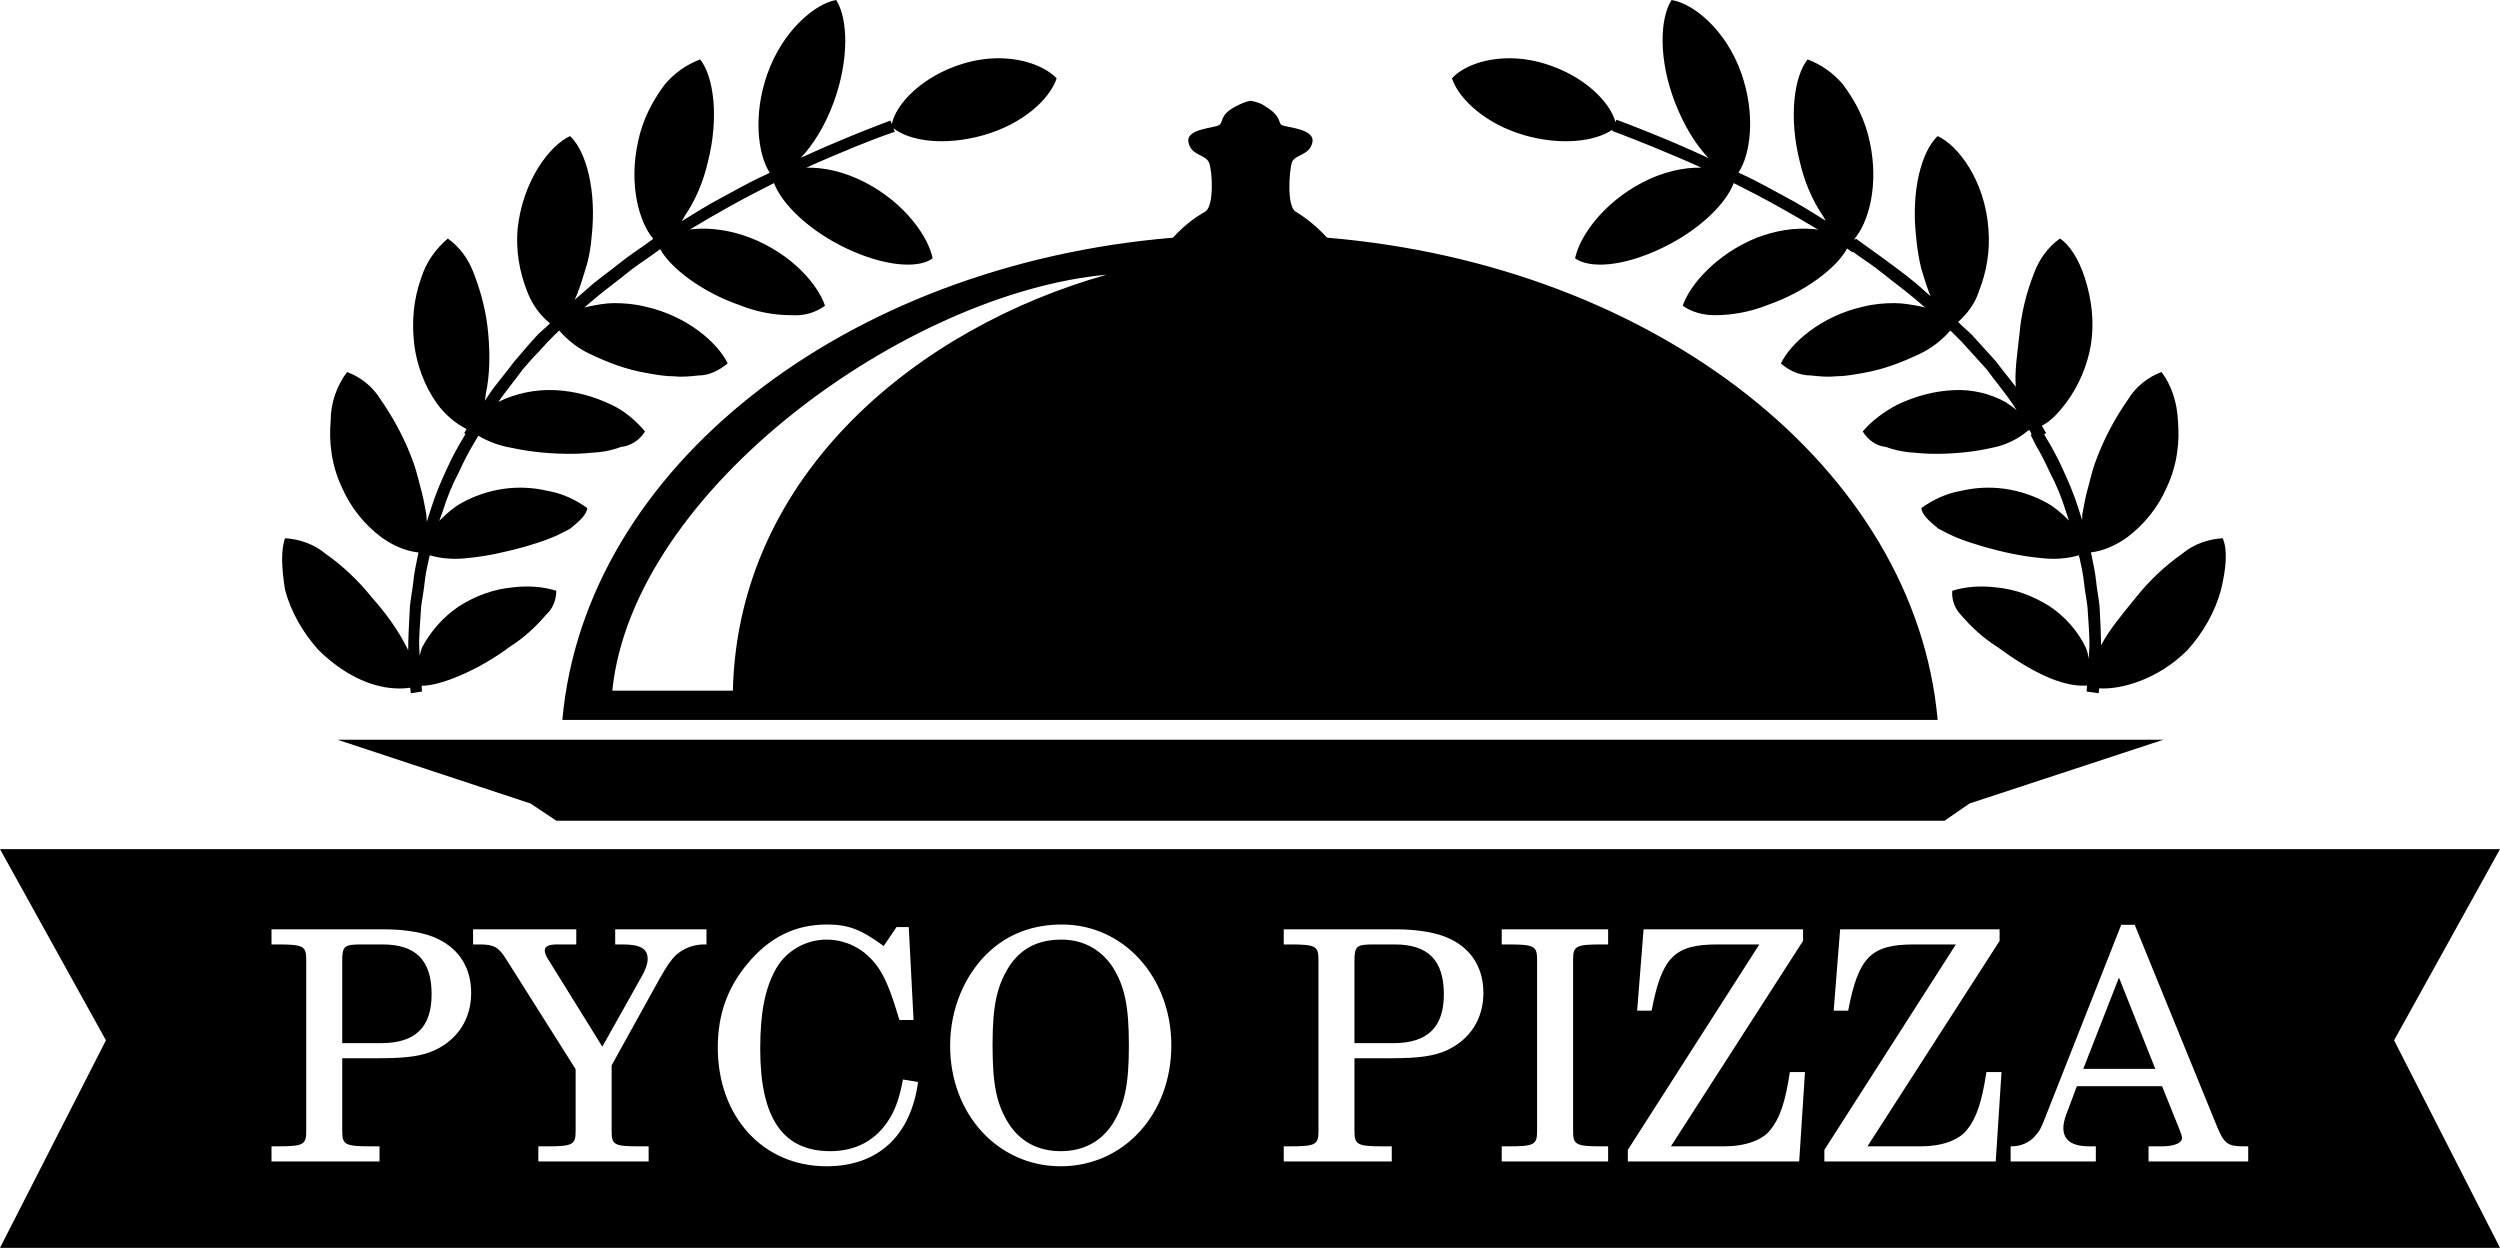 <?xml version="1.0" encoding="UTF-8" standalone="no"?>
<svg
   xmlns:dc="http://purl.org/dc/elements/1.1/"
   xmlns:cc="http://creativecommons.org/ns#"
   xmlns:rdf="http://www.w3.org/1999/02/22-rdf-syntax-ns#"
   xmlns:svg="http://www.w3.org/2000/svg"
   xmlns="http://www.w3.org/2000/svg"
   xmlns:sodipodi="http://sodipodi.sourceforge.net/DTD/sodipodi-0.dtd"
   xmlns:inkscape="http://www.inkscape.org/namespaces/inkscape"
   inkscape:version="1.0 (6e3e5246a0, 2020-05-07)"
   sodipodi:docname="LOGO (3).svg"
   xml:space="preserve"
   style="enable-background:new 0 0 290.3 144.9;"
   viewBox="0 0 290.3 144.9"
   y="0px"
   x="0px"
   id="Layer_1"
   version="1.1"><defs
   id="defs97" /><sodipodi:namedview
   inkscape:current-layer="Layer_1"
   inkscape:window-maximized="1"
   inkscape:window-y="27"
   inkscape:window-x="56"
   inkscape:cy="72.449997"
   inkscape:cx="195.1272"
   inkscape:zoom="4.2438858"
   showgrid="false"
   id="namedview95"
   inkscape:window-height="1016"
   inkscape:window-width="1864"
   inkscape:pageshadow="2"
   inkscape:pageopacity="0"
   guidetolerance="10"
   gridtolerance="10"
   objecttolerance="10"
   borderopacity="1"
   bordercolor="#666666"
   pagecolor="#ffffff" />
<style
   id="style2"
   type="text/css">
	.st0{fill-rule:evenodd;clip-rule:evenodd;}
	.st1{fill:#FFFFFF;}
</style>
<title
   id="title4">LOGO</title>
<path
   d="M 97.1 0 C 94.7 0.4 90.9 3.5 89.1 8.6 C 87.424 13.348 88.002 17.921 89.381 20.062 C 89.221 20.143 89.059 20.219 88.9 20.301 C 87.1 21.101 85.399 22.1 83.699 23 C 81.999 23.9 80.601 24.8 79.301 25.6 L 79.154 25.693 C 79.279 25.503 79.396 25.307 79.5 25.1 C 80.8 23.2 81.699 21.001 82.199 18.801 C 83.499 13.701 82.901 8.9 81.301 6.9 C 79.701 7.5 78.299 8.501 77.199 9.801 C 75.699 11.801 74.6 14 74.1 16.4 C 72.977 21.45 74.216 25.799 75.854 27.732 L 74.801 28.5 C 74.101 29 73 29.7 71.9 30.6 C 70.8 31.5 69.3 32.501 67.9 33.801 L 66.719 34.818 C 66.816 34.613 66.925 34.41 67 34.199 C 67.4 33.199 67.7 32.199 68 31.199 C 68.4 29.999 68.599 28.7 68.699 27.5 C 69.299 22.2 68.099 17.601 66.199 15.801 C 63.799 16.901 60.7 21 60.1 26.6 C 59.9 29.1 60.299 31.501 61.199 33.801 C 61.749 35.267 62.639 36.561 63.861 37.537 L 63.6 37.801 L 62.5 38.801 L 61.5 39.9 L 59.699 42 C 58.599 43.5 57.4 44.8 56.6 46.1 L 56.301 46.547 C 56.346 46.302 56.384 46.055 56.4 45.801 C 56.9 43.501 56.899 41.101 56.699 38.801 C 56.499 36.401 55.9 33.999 55 31.699 C 54.4 30.099 53.4 28.699 52 27.699 C 50.6 28.899 49.5 30.401 48.9 32.301 C 48 34.801 47.8 37.4 48.1 40 C 48.4 42.4 49.299 44.801 50.699 46.801 C 51.625 48.097 52.817 49.12 54.178 49.822 L 53.9 50.301 L 54.053 50.396 L 53.699 51 C 53.099 52 52.5 53.099 52 54.199 C 51.3 55.699 50.6 57.3 50.1 58.9 C 49.919 59.442 49.739 60.021 49.559 60.584 C 49.543 60.293 49.532 60.007 49.5 59.699 C 49.3 58.599 49.101 57.5 48.801 56.5 C 48.501 55.3 48.199 54.1 47.699 52.9 C 46.799 50.6 45.599 48.4 44.199 46.4 C 43.299 44.9 41.901 43.799 40.301 43.199 C 39.101 44.799 38.4 46.801 38.4 48.801 C 38.3 50.101 38.3 51.3 38.5 52.6 C 38.7 54 39.099 55.3 39.699 56.6 C 40.699 58.9 42.301 60.9 44.301 62.4 C 45.589 63.321 47.047 63.98 48.596 64.158 C 48.565 64.307 48.53 64.447 48.5 64.6 C 48.3 65.6 48.1 66.5 48 67.5 C 47.9 68.5 47.7 69.4 47.6 70.4 C 47.5 72.299 47.401 73.997 47.4 75.496 C 47.364 75.433 47.339 75.363 47.301 75.301 C 46.201 73.101 44.799 71.2 43.199 69.4 C 41.599 67.4 39.801 65.701 37.801 64.301 C 36.501 63.201 34.8 62.6 33.1 62.5 C 32.6 63.9 32.7 66 33.1 68.5 C 33.8 71.1 35.2 73.5 37 75.5 C 40.817 79.226 44.705 80.293 47.637 79.859 C 47.666 80.236 47.699 80.5 47.699 80.5 L 49 80.301 C 49 80.301 48.989 80.015 48.959 79.625 C 51.139 79.674 55.703 77.746 59.199 75.1 C 60.799 74.1 62.2 72.8 63.4 71.4 C 64.2 70.7 64.6 69.6 64.6 68.6 C 63 68.1 61.3 67.999 59.6 68.199 C 57.3 68.399 55.201 69.2 53.301 70.4 C 51.501 71.6 50 73.299 49 75.199 C 48.889 75.51 48.805 75.829 48.732 76.148 C 48.721 75.926 48.716 75.73 48.699 75.5 C 48.599 74.1 48.8 72.3 48.9 70.5 C 49 69.6 49.201 68.699 49.301 67.699 C 49.401 66.699 49.601 65.8 49.801 64.9 C 49.831 64.765 49.872 64.618 49.906 64.479 C 51.328 64.898 52.812 64.976 54.301 64.801 C 56.501 64.601 58.7 64.1 60.9 63.5 C 61.9 63.2 62.9 62.9 63.9 62.5 C 64.7 62.2 65.399 61.8 66.199 61.4 C 67.299 60.5 68.099 59.8 68.199 59 C 66.799 58 65.3 57.3 63.6 57 C 60.2 56.2 56.7 56.7 53.6 58.4 C 52.7 58.9 51.899 59.601 51.199 60.301 C 51.132 60.357 51.073 60.419 51.01 60.479 C 51.142 60.119 51.281 59.76 51.4 59.4 C 51.9 57.8 52.501 56.301 53.301 54.801 C 53.801 53.701 54.3 52.699 54.9 51.699 L 55.543 50.6 C 56.707 51.277 57.991 51.765 59.4 52 C 61.7 52.5 64.001 52.699 66.301 52.699 C 67.401 52.699 68.5 52.6 69.6 52.5 C 70.5 52.4 71.3 52.2 72.1 51.9 C 73.2 51.8 74.3 51.1 74.9 50.1 C 73.8 48.8 72.5 47.7 71 47 C 68.9 46 66.7 45.401 64.4 45.301 C 62.127 45.202 59.855 45.689 57.871 46.666 C 58.655 45.528 59.667 44.307 60.699 42.9 C 61.299 42.2 61.9 41.501 62.6 40.801 L 63.6 39.699 L 64.6 38.699 L 64.934 38.381 C 65.902 39.51 67.153 40.471 68.5 41.1 C 70.6 42.1 72.7 42.901 75 43.301 C 76.1 43.501 77.201 43.699 78.301 43.699 C 79.201 43.799 80.2 43.7 81.1 43.6 C 82.4 43.6 83.5 42.999 84.5 42.199 C 83.4 39.899 79.9 36.7 74.9 35.6 C 73.7 35.3 72.501 35.199 71.301 35.199 C 70.301 35.199 69.301 35.4 68.301 35.6 C 68.149 35.63 68 35.671 67.852 35.713 L 68.801 34.9 C 70.201 33.7 71.599 32.701 72.699 31.801 C 73.799 30.901 74.9 30.199 75.6 29.699 L 76.656 28.932 C 77.893 31.158 81.546 33.92 85.801 35.4 C 87.801 36.2 89.8 36.6 91.9 36.6 C 93.4 36.7 94.701 36.3 95.801 35.5 C 95.001 33.1 92 29.5 87.1 27.6 C 85 26.8 82.7 26.4 80.5 26.6 C 80.367 26.608 80.236 26.643 80.104 26.66 L 80.199 26.6 C 81.499 25.8 82.9 25 84.5 24.1 C 86.1 23.2 87.8 22.3 89.6 21.4 C 89.692 21.353 89.786 21.311 89.879 21.264 C 90.794 23.692 93.935 26.762 98.199 28.801 C 102.799 31.001 106.701 31.2 108.301 30 C 107.801 27.5 105.1 23.599 100.5 21.199 C 98.039 19.915 95.621 19.421 93.631 19.469 C 95.735 18.516 97.743 17.675 99.4 17 C 102.1 15.9 103.9 15.301 103.9 15.301 L 103.744 14.895 C 105.741 16.441 109.782 16.947 114.199 15.699 C 118.799 14.399 121.899 11.5 122.699 9.1 C 121.53 7.862 119.133 6.815 116.156 6.768 C 114.803 6.746 113.332 6.932 111.801 7.4 C 107.097 8.84 104.058 12.028 103.557 14.404 L 103.4 14 C 103.4 14 101.501 14.701 98.801 15.801 C 97.148 16.474 95.108 17.351 92.98 18.33 C 94.408 16.828 95.793 14.644 96.801 11.9 C 98.601 7 98.5 2.2 97.1 0 z M 194.1 0 C 192.7 2.2 192.6 7 194.5 11.9 C 195.574 14.669 196.967 16.869 198.391 18.354 C 196.165 17.322 194.024 16.401 192.301 15.699 C 189.601 14.599 187.699 13.9 187.699 13.9 L 187.592 14.178 C 186.951 11.829 183.956 8.795 179.4 7.4 C 177.869 6.932 176.397 6.746 175.047 6.768 C 172.077 6.815 169.7 7.862 168.6 9.1 C 169.4 11.5 172.5 14.399 177 15.699 C 181.183 16.908 185.19 16.474 187.26 15.041 L 187.199 15.199 C 187.199 15.199 189.101 15.9 191.801 17 C 193.458 17.675 195.467 18.516 197.57 19.469 C 195.58 19.421 193.161 19.915 190.699 21.199 C 186.099 23.599 183.4 27.5 182.9 30 C 184.6 31.2 188.4 31.001 193 28.801 C 197.264 26.762 200.405 23.692 201.32 21.264 C 201.413 21.311 201.507 21.353 201.6 21.4 C 203.4 22.3 205.099 23.2 206.699 24.1 C 208.299 25 209.7 25.8 211 26.6 L 211.127 26.68 C 210.951 26.654 210.776 26.611 210.6 26.6 C 208.3 26.4 206.1 26.8 204 27.6 C 199.3 29.5 196.2 33.1 195.4 35.5 C 196.5 36.3 197.9 36.6 199.1 36.6 C 201.2 36.6 203.301 36.2 205.301 35.4 C 209.603 33.904 213.291 31.095 214.486 28.855 C 214.717 29.024 215.1 29.301 215.1 29.301 L 215.152 29.229 L 215.801 29.699 C 216.501 30.199 217.599 30.901 218.699 31.801 C 219.799 32.701 221.2 33.7 222.6 34.9 L 223.549 35.715 C 223.401 35.672 223.252 35.63 223.1 35.6 C 222.1 35.4 221 35.199 220 35.199 C 218.8 35.199 217.6 35.3 216.4 35.6 C 211.4 36.7 207.901 39.899 206.801 42.199 C 207.701 42.999 208.901 43.6 210.301 43.6 C 211.201 43.7 212.2 43.799 213.1 43.699 C 214.2 43.699 215.3 43.501 216.4 43.301 C 218.7 42.901 220.8 42.1 222.9 41.1 C 224.248 40.471 225.498 39.51 226.467 38.381 L 226.801 38.699 L 227.801 39.699 L 228.801 40.801 L 230.699 42.9 C 231.799 44.4 232.899 45.7 233.699 46.9 C 233.884 47.177 234.025 47.402 234.189 47.656 C 233.822 47.328 233.394 47.008 232.9 46.699 C 231.1 45.699 229 45.201 226.9 45.301 C 224.6 45.401 222.401 46 220.301 47 C 218.801 47.8 217.401 48.8 216.301 50.1 C 216.901 51.1 217.9 51.8 219 51.9 C 219.8 52.2 220.7 52.4 221.5 52.5 C 222.6 52.6 223.599 52.699 224.699 52.699 C 226.899 52.699 229.101 52.5 231.301 52 C 232.901 51.7 234.3 51 235.5 50 C 235.562 49.988 235.616 49.969 235.676 49.955 L 235.916 50.434 L 235.801 50.5 L 236.4 51.699 C 237 52.699 237.5 53.701 238 54.801 C 238.8 56.301 239.4 57.8 239.9 59.4 L 240.252 60.453 C 240.201 60.403 240.153 60.349 240.1 60.301 C 239.4 59.601 238.599 58.9 237.699 58.4 C 234.599 56.7 231.099 56.2 227.699 57 C 225.999 57.3 224.5 58 223.1 59 C 223.2 59.8 224 60.5 225.1 61.4 C 225.9 61.8 226.6 62.2 227.4 62.5 C 228.4 62.9 229.4 63.2 230.4 63.5 C 232.5 64.1 234.8 64.601 237 64.801 C 238.489 64.976 239.973 64.898 241.395 64.479 L 241.5 64.9 C 241.7 65.8 241.9 66.699 242 67.699 C 242.1 68.699 242.3 69.6 242.4 70.5 C 242.5 72.3 242.7 74.1 242.6 75.5 C 242.574 75.857 242.565 76.17 242.549 76.508 C 242.489 76.083 242.383 75.645 242.199 75.199 C 241.299 73.299 239.8 71.6 238 70.4 C 236.1 69.2 233.999 68.399 231.699 68.199 C 229.999 67.999 228.299 68.1 226.699 68.6 C 226.599 69.6 226.999 70.7 227.699 71.4 C 228.899 72.8 230.3 74.1 231.9 75.1 C 235.636 77.852 239.368 79.826 242.344 79.607 C 242.312 80.007 242.301 80.301 242.301 80.301 L 243.699 80.5 C 243.699 80.5 243.731 80.268 243.76 79.93 C 246.258 80.1 250.571 78.929 254 75.5 C 255.8 73.5 257.2 71.1 257.9 68.5 C 258.5 66 258.7 63.9 258.1 62.5 C 256.4 62.6 254.7 63.201 253.4 64.301 C 251.4 65.701 249.6 67.4 248 69.4 C 246.415 71.358 244.84 73.227 243.984 74.93 C 243.965 73.566 243.889 72.075 243.801 70.4 C 243.701 69.4 243.5 68.5 243.4 67.5 C 243.3 66.5 243.1 65.6 242.9 64.6 L 242.791 64.148 C 244.308 63.956 245.736 63.304 247 62.4 C 249 60.9 250.6 58.9 251.6 56.6 C 252.2 55.3 252.601 54 252.801 52.6 C 253.001 51.3 253 50.101 252.9 48.801 C 252.8 46.801 252.2 44.799 251 43.199 C 249.4 43.799 248 44.9 247.1 46.4 C 245.7 48.4 244.5 50.6 243.6 52.9 C 243.1 54.1 242.8 55.3 242.5 56.5 C 242.2 57.5 242.001 58.599 241.801 59.699 C 241.788 59.937 241.784 60.155 241.775 60.383 C 241.617 59.891 241.46 59.377 241.301 58.9 C 240.801 57.3 240.1 55.699 239.4 54.199 C 238.9 53.099 238.299 52 237.699 51 L 237.361 50.42 L 237.6 50.301 L 237.098 49.438 C 238.18 48.869 238.995 47.984 239.9 46.801 C 241.4 44.801 242.401 42.4 242.801 40 C 243.201 37.4 242.9 34.801 242.1 32.301 C 241.4 30.101 240.299 28.399 239.199 27.699 C 237.799 28.699 236.799 30.099 236.199 31.699 C 235.299 33.999 234.7 36.401 234.5 38.801 C 234.244 41.101 233.921 43.179 234.076 44.92 C 233.38 43.998 232.57 43.049 231.801 42 L 229.9 39.9 L 228.9 38.801 L 227.801 37.801 L 227.379 37.379 C 228.462 36.421 229.365 35.195 229.801 33.801 C 230.701 31.501 231.1 29.1 230.9 26.6 C 230.5 21 227.4 16.901 225 15.801 C 223.1 17.601 221.9 22.2 222.5 27.5 C 222.6 28.7 222.8 29.999 223.1 31.199 C 223.4 32.199 223.7 33.199 224.1 34.199 C 224.123 34.266 224.163 34.328 224.189 34.395 L 223.5 33.801 C 222.1 32.501 220.7 31.5 219.5 30.6 C 218.3 29.7 217.3 29 216.6 28.5 L 215.5 27.699 L 215.406 27.84 C 215.377 27.819 215.336 27.789 215.312 27.771 C 216.967 25.859 218.23 21.485 217.1 16.4 C 216.6 14 215.5 11.801 214 9.801 C 212.9 8.501 211.5 7.5 209.9 6.9 C 208.3 8.9 207.7 13.701 209 18.801 C 209.5 21.001 210.399 23.2 211.699 25.1 C 211.79 25.282 211.891 25.456 211.998 25.625 L 211.801 25.5 C 210.501 24.7 209.1 23.8 207.4 22.9 C 205.7 22 203.999 20.999 202.199 20.199 C 202.091 20.143 201.98 20.093 201.871 20.037 C 203.285 17.928 203.894 13.303 202.199 8.5 C 200.399 3.4 196.6 0.4 194.1 0 z M 145.199 11.699 C 144.599 11.799 144 12.1 143.4 12.4 C 141.6 13.4 142.1 14.1 141.6 14.5 C 141.1 14.9 137.7 14.9 138 16.5 C 138.3 18.1 140 17.9 140.4 18.9 C 140.8 19.9 141 24.1 139.9 24.6 C 138.5 25.4 137.299 26.4 136.199 27.6 C 97.999 30.8 67.901 54.4 65.301 83.6 L 225 83.6 C 222.4 54.4 192.3 30.8 154.1 27.6 C 153 26.4 151.8 25.4 150.5 24.6 C 149.4 24.1 149.7 19.9 150 18.9 C 150.3 17.9 152.1 18.1 152.4 16.5 C 152.7 14.9 149.201 14.8 148.801 14.5 C 148.401 14.2 148.8 13.5 147 12.4 C 146.5 12 145.799 11.799 145.199 11.699 z M 128.5 31.9 C 106.8 38 85.7 54.899 85.1 80.199 L 71.1 80.199 C 73.5 56.799 105.4 34 128.5 31.9 z M 39.199 85.9 L 61.6 93.301 L 64.6 95.301 L 145.199 95.301 L 225.801 95.301 L 228.699 93.301 L 251.199 85.9 L 145.199 85.9 L 39.199 85.9 z M 0 98.6 L 12.301 120.801 L 0 144.9 L 145.199 144.9 L 290.301 144.9 L 278 120.801 L 290.301 98.6 L 145.199 98.6 L 0 98.6 z M 96.004 107.354 C 98.505 107.354 99.963 107.912 102.613 109.854 L 104.105 107.652 L 105.525 107.652 L 106.084 118.441 L 104.441 118.441 C 103.583 115.567 103.024 114.111 102.314 112.879 C 100.896 110.49 98.58 109.107 95.967 109.107 C 93.577 109.107 91.263 110.415 90.105 112.506 C 88.836 114.746 88.277 117.582 88.277 121.801 C 88.277 129.827 90.891 133.674 96.416 133.674 C 99.44 133.674 101.829 132.367 103.359 129.791 C 104.031 128.671 104.48 127.326 104.854 125.348 L 106.607 125.646 C 105.749 131.918 101.94 135.428 95.967 135.428 C 88.612 135.428 83.35 129.679 83.35 121.652 C 83.35 117.807 84.468 114.669 86.857 111.832 C 89.396 108.808 92.383 107.354 96.004 107.354 z M 123.32 107.354 C 130.488 107.354 136.014 113.476 136.014 121.391 C 136.014 129.38 130.487 135.428 123.17 135.428 C 115.89 135.428 110.328 129.38 110.328 121.428 C 110.328 117.172 112.008 113.139 114.883 110.488 C 117.16 108.398 119.998 107.354 123.32 107.354 z M 246.316 107.391 L 247.885 107.391 L 257.404 130.723 C 258.263 132.813 258.674 133.113 260.541 133.113 L 261.062 133.113 L 261.062 134.867 L 249.49 134.867 L 249.49 133.113 L 251.059 133.113 C 252.44 133.113 253.373 132.74 253.373 132.143 C 253.373 131.956 253.298 131.695 253.074 131.135 L 251.059 126.131 L 241.164 126.131 L 239.934 129.416 C 239.71 130.013 239.598 130.536 239.598 130.984 C 239.598 132.403 240.605 133.113 242.621 133.113 L 243.367 133.113 L 243.367 134.867 L 233.475 134.867 L 233.475 133.113 L 233.623 133.113 C 234.631 133.113 235.676 132.664 236.273 131.955 C 236.833 131.358 236.984 131.098 237.73 129.156 L 246.316 107.391 z M 31.527 107.912 L 44.594 107.912 C 47.17 107.912 49.483 108.324 50.939 109.07 C 53.403 110.302 54.711 112.467 54.711 115.305 C 54.711 118.254 53.217 120.643 50.566 121.912 C 49.073 122.621 47.319 122.883 43.959 122.883 L 39.74 122.883 L 39.74 130.275 L 39.74 131.357 C 39.74 132.925 40.076 133.113 43.1 133.113 L 44.07 133.113 L 44.07 134.867 L 31.527 134.867 L 31.527 133.113 L 32.199 133.113 C 35.223 133.113 35.559 132.925 35.559 131.357 L 35.559 130.275 L 35.559 112.506 L 35.559 111.422 C 35.559 109.854 35.223 109.668 32.199 109.668 L 31.527 109.668 L 31.527 107.912 z M 54.934 107.912 L 66.918 107.912 L 66.918 109.668 L 64.715 109.668 C 63.707 109.668 63.258 109.892 63.258 110.377 C 63.258 110.638 63.371 110.974 63.67 111.422 L 69.941 121.539 L 74.57 113.289 C 74.981 112.542 75.205 111.908 75.205 111.348 C 75.205 110.153 74.346 109.668 72.293 109.668 L 71.436 109.668 L 71.436 107.912 L 82.037 107.912 L 82.037 109.668 L 81.738 109.668 C 80.506 109.668 79.312 110.153 78.453 110.938 C 77.893 111.498 77.407 112.206 76.586 113.662 L 71.023 123.705 L 71.023 130.275 L 71.023 131.357 C 71.023 132.963 71.324 133.113 74.348 133.113 L 75.318 133.113 L 75.318 134.867 L 62.512 134.867 L 62.512 133.113 L 63.482 133.113 C 66.506 133.113 66.842 132.925 66.842 131.357 L 66.842 130.275 L 66.842 124.152 L 58.779 111.385 C 57.921 110.003 57.359 109.668 55.754 109.668 L 54.934 109.668 L 54.934 107.912 z M 149.068 107.912 L 162.135 107.912 C 164.711 107.912 167.026 108.324 168.482 109.07 C 170.946 110.302 172.252 112.467 172.252 115.305 C 172.252 118.254 170.758 120.643 168.107 121.912 C 166.614 122.621 164.86 122.883 161.5 122.883 L 157.281 122.883 L 157.281 130.275 L 157.281 131.357 C 157.281 132.925 157.617 133.113 160.641 133.113 L 161.611 133.113 L 161.611 134.867 L 149.068 134.867 L 149.068 133.113 L 149.74 133.113 C 152.764 133.113 153.1 132.925 153.1 131.357 L 153.1 130.275 L 153.1 112.506 L 153.1 111.422 C 153.1 109.854 152.764 109.668 149.74 109.668 L 149.068 109.668 L 149.068 107.912 z M 174.379 107.912 L 186.736 107.912 L 186.736 109.668 L 185.99 109.668 C 183.004 109.668 182.668 109.854 182.668 111.422 L 182.668 112.506 L 182.668 130.275 L 182.668 131.357 C 182.668 132.925 183.004 133.113 185.99 133.113 L 186.736 133.113 L 186.736 134.867 L 174.379 134.867 L 174.379 133.113 L 175.125 133.113 C 178.149 133.113 178.486 132.925 178.486 131.357 L 178.486 130.275 L 178.486 112.506 L 178.486 111.422 C 178.486 109.854 178.149 109.668 175.125 109.668 L 174.379 109.668 L 174.379 107.912 z M 190.852 107.912 L 209.369 107.912 L 209.369 109.258 L 194.025 133.113 L 200.223 133.113 C 202.649 133.113 204.666 132.404 205.6 131.172 C 206.682 129.828 207.317 127.96 207.84 124.488 L 209.594 124.488 L 208.922 134.867 L 189.023 134.867 L 189.023 133.523 L 204.293 109.668 L 199.439 109.668 C 194.437 109.668 192.98 111.123 191.785 117.357 L 190.105 117.357 L 190.852 107.912 z M 213.676 107.912 L 232.193 107.912 L 232.193 109.258 L 216.848 133.113 L 223.045 133.113 C 225.472 133.113 227.489 132.404 228.422 131.172 C 229.505 129.828 230.139 127.96 230.662 124.488 L 232.416 124.488 L 231.744 134.867 L 211.846 134.867 L 211.846 133.523 L 227.115 109.668 L 222.262 109.668 C 217.259 109.668 215.804 111.123 214.609 117.357 L 212.928 117.357 L 213.676 107.912 z M 123.283 109.107 C 120.483 109.107 118.504 110.153 117.123 112.318 C 115.742 114.558 115.256 116.836 115.256 121.316 C 115.256 125.946 115.704 128.186 117.123 130.463 C 118.467 132.554 120.519 133.674 123.17 133.674 C 125.821 133.674 127.875 132.554 129.219 130.463 C 130.6 128.223 131.086 125.945 131.086 121.391 C 131.086 116.836 130.6 114.521 129.219 112.318 C 127.875 110.265 125.785 109.107 123.283 109.107 z M 42.018 109.668 C 39.964 109.668 39.74 109.855 39.74 111.572 L 39.74 121.129 L 44.258 121.129 C 48.215 121.129 50.119 119.3 50.119 115.455 C 50.119 111.498 48.289 109.668 44.406 109.668 L 42.018 109.668 z M 159.559 109.668 C 157.505 109.668 157.281 109.855 157.281 111.572 L 157.281 121.129 L 161.799 121.129 C 165.756 121.129 167.66 119.3 167.66 115.455 C 167.66 111.498 165.83 109.668 161.947 109.668 L 159.559 109.668 z M 246.055 113.514 L 241.912 124.115 L 250.273 124.115 L 246.055 113.514 z "
   id="path6" />











































<g
   transform="translate(9.845,-2.331)"
   style="font-style:normal;font-variant:normal;font-weight:normal;font-stretch:normal;font-size:29.333px;line-height:1.25;font-family:'Century Schoolbook L';-inkscape-font-specification:'Century Schoolbook L, Normal';font-variant-ligatures:normal;font-variant-caps:normal;font-variant-numeric:normal;font-variant-east-asian:normal;fill:#000000;fill-opacity:1;stroke:none"
   id="text103"
   aria-label="PYCO PIZZA" /></svg>
